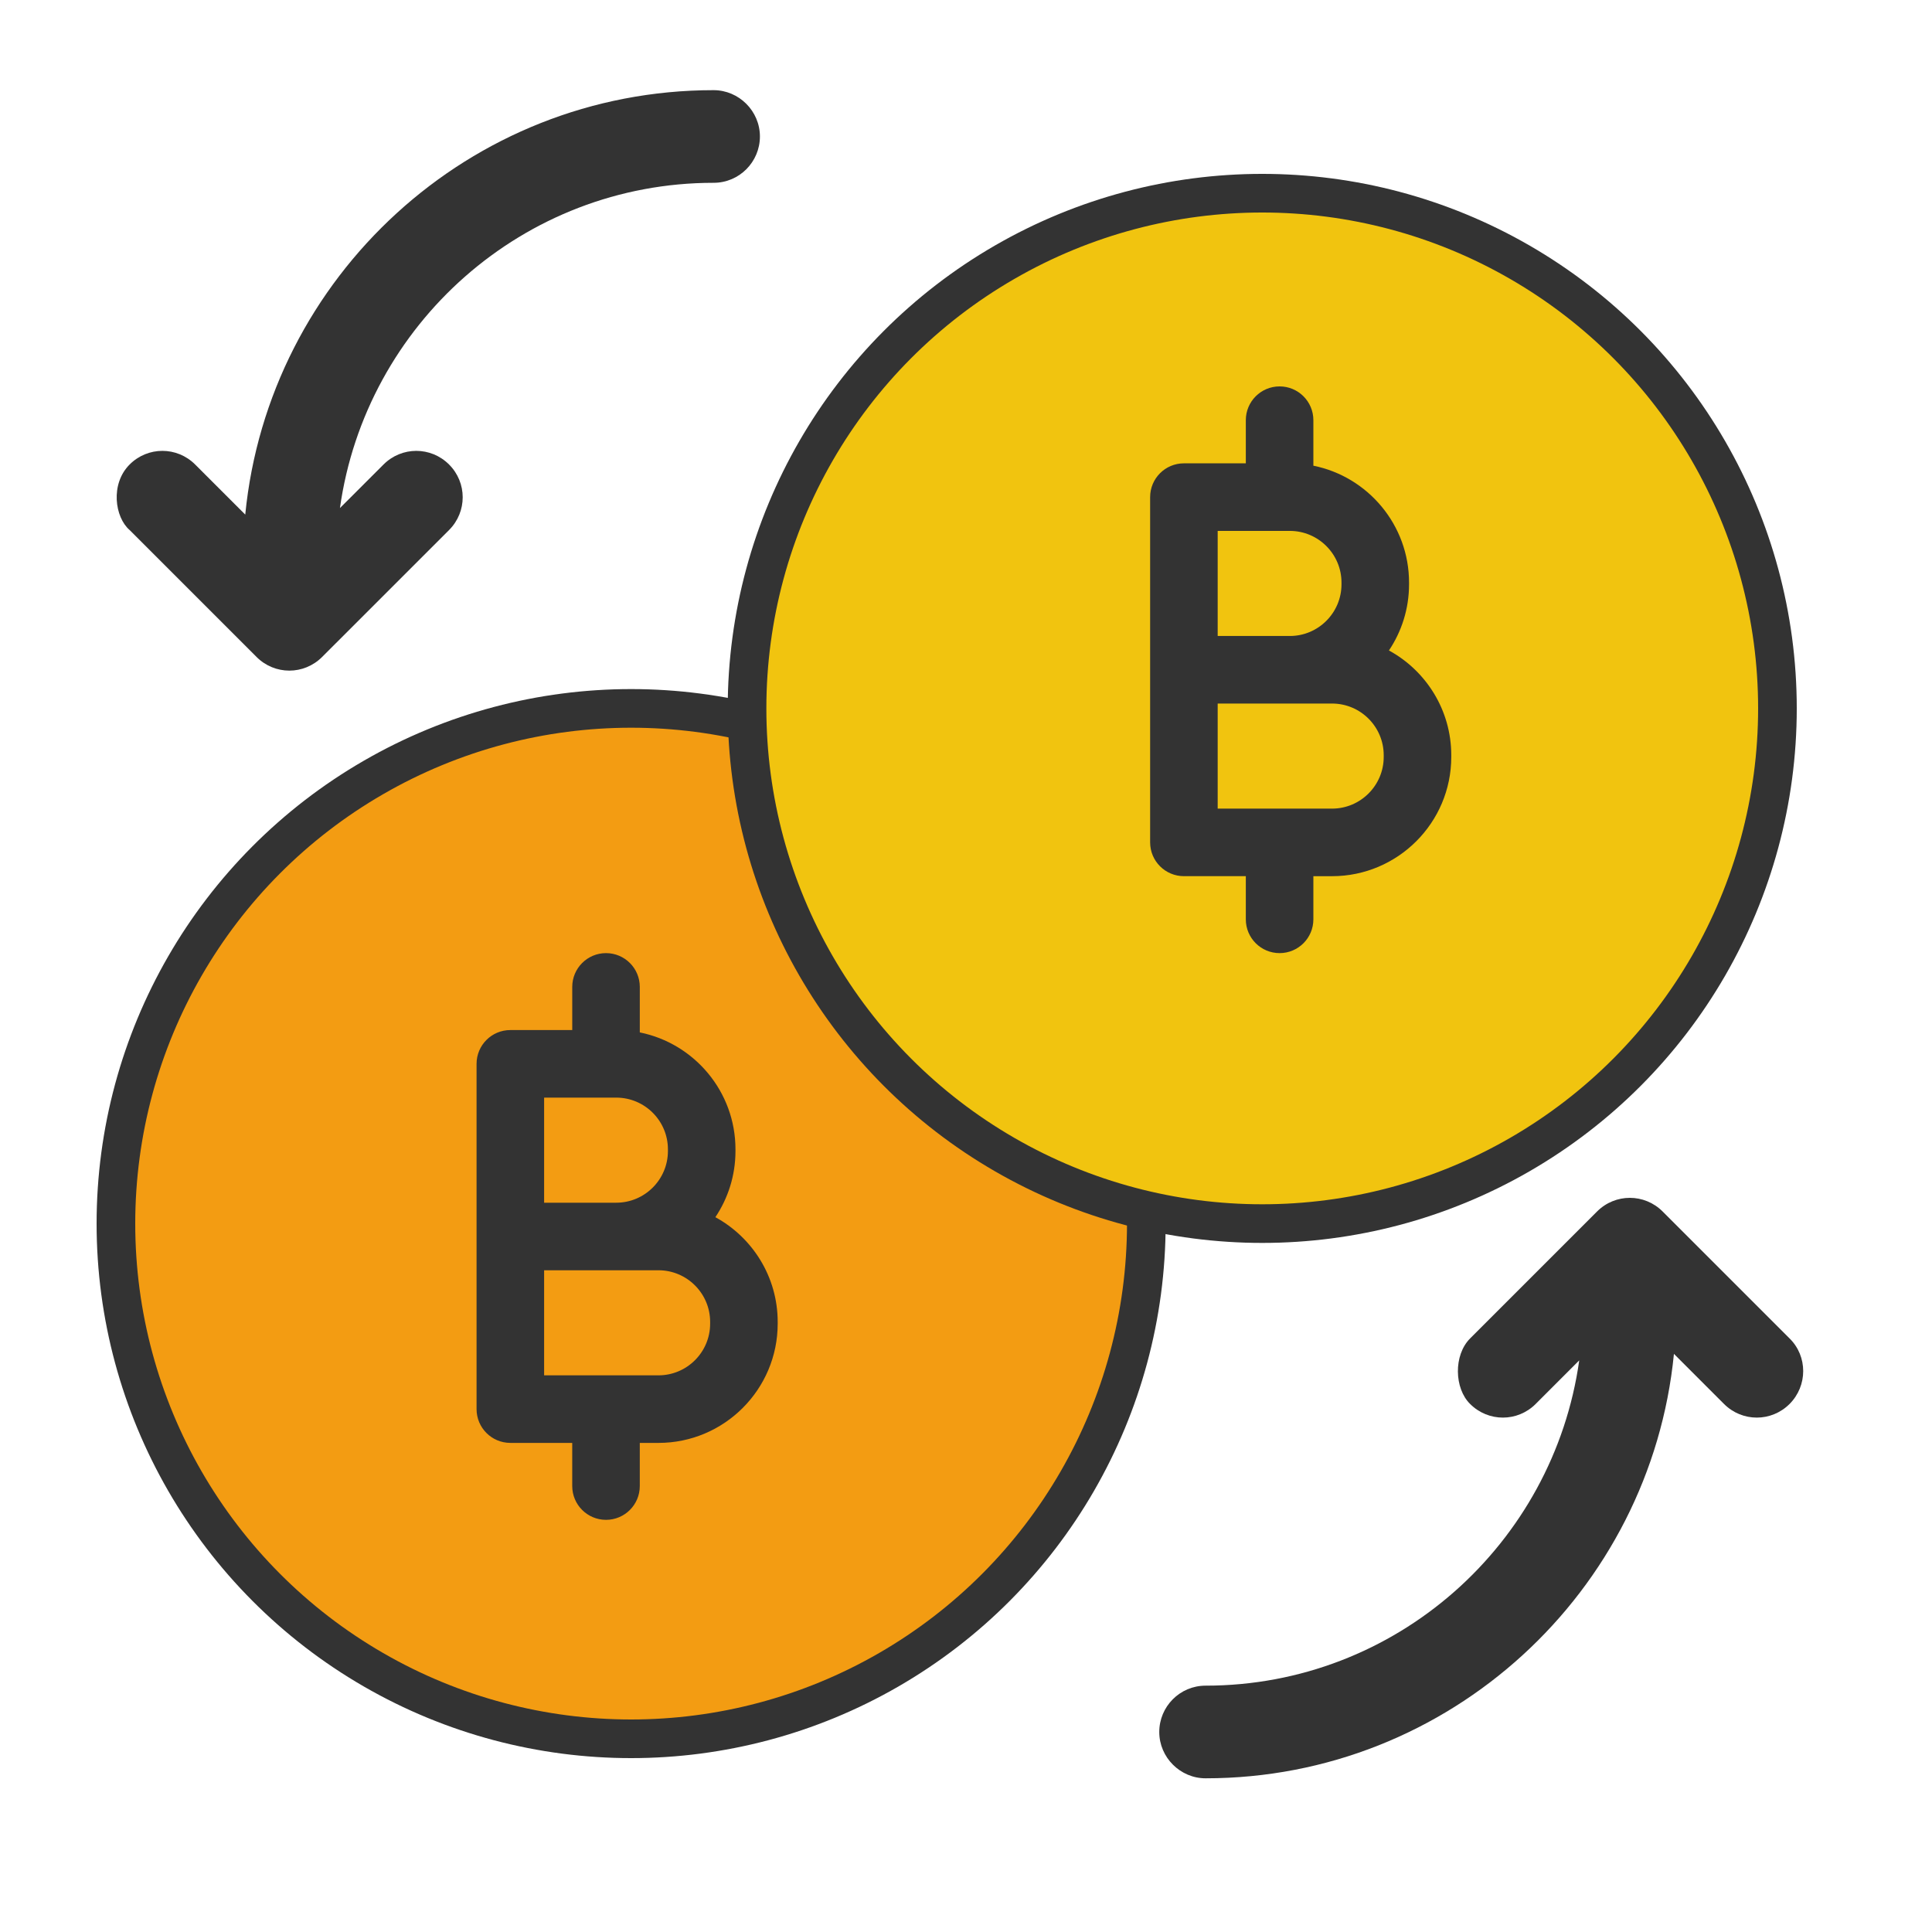<?xml version="1.0" encoding="UTF-8"?>
<svg width="150px" height="150px" viewBox="0 0 150 150" version="1.1" xmlns="http://www.w3.org/2000/svg" xmlns:xlink="http://www.w3.org/1999/xlink">
    <!-- Generator: Sketch 46.2 (44496) - http://www.bohemiancoding.com/sketch -->
    <title>bitcoin-transaction</title>
    <desc>Created with Sketch.</desc>
    <defs></defs>
    <g id="Icons" stroke="none" stroke-width="1" fill="none" fill-rule="evenodd">
        <g id="bitcoin-transaction">
            <circle id="Oval-10" stroke="#333333" stroke-width="3" fill="#F39C12" cx="49" cy="95" r="40"></circle>
            <circle id="Oval-10" stroke="#333333" stroke-width="3" fill="#F1C40F" cx="98" cy="55" r="40"></circle>
            <g id="Group-2" transform="translate(74.5, 73) rotate(90) translate(-74.5, -73) translate(8.5, 7.5)" fill-rule="nonzero" fill="#333333">
                <path d="M34.152,105.135 C32.74,103.723 30.475,103.723 29.064,105.135 C27.652,106.547 27.652,108.811 29.064,110.223 L32.447,113.607 C18.195,111.609 7.193,99.381 7.193,84.596 C7.193,82.598 5.568,81 3.596,81 C1.625,81 -5.32907052e-15,82.625 -5.32907052e-15,84.596 C-5.32907052e-15,103.537 14.492,119.148 32.953,120.959 L29.064,124.848 C27.652,126.26 27.652,128.525 29.064,129.936 C30.582,131.455 33.166,131.082 34.152,129.936 L44.008,120.08 C45.42,118.668 45.42,116.404 44.008,114.992 L34.152,105.135 Z" id="Shape"></path>
                <path d="M96.915,25.86 C98.221,27.165 100.805,27.086 102.004,25.86 C103.415,24.448 103.415,22.184 102.004,20.772 L98.62,17.389 C112.872,19.387 123.874,31.614 123.874,46.399 C123.874,48.397 125.499,49.995 127.471,49.995 C129.442,49.995 131.067,48.37 131.067,46.399 C131.067,27.459 116.575,11.848 98.114,10.036 L102.004,6.147 C103.415,4.735 103.415,2.471 102.004,1.059 C100.592,-0.353 98.301,-0.353 96.915,1.059 L87.059,10.915 C85.647,12.327 85.647,14.592 87.059,16.004 L96.915,25.86 Z" id="Shape"></path>
            </g>
            <path d="M99.347,74 C100.796,74 101.97,72.826 101.97,71.377 L101.97,68.027 L103.419,68.027 C108.523,68.027 112.676,63.874 112.676,58.769 L112.676,58.635 C112.676,55.13 110.718,52.073 107.837,50.502 C108.822,49.032 109.398,47.265 109.398,45.365 L109.398,45.231 C109.398,40.753 106.201,37.008 101.97,36.156 L101.97,32.623 C101.97,31.174 100.796,30 99.347,30 C97.899,30 96.725,31.174 96.725,32.623 L96.725,35.973 L91.919,35.973 C90.47,35.973 89.296,37.148 89.296,38.596 L89.296,52 L89.296,65.403 C89.296,66.852 90.47,68.026 91.919,68.026 L96.725,68.026 L96.725,71.377 C96.725,72.826 97.898,74 99.347,74 Z M94.541,41.219 L100.14,41.219 C102.353,41.219 104.153,43.018 104.153,45.231 L104.153,45.365 C104.153,47.578 102.353,49.378 100.14,49.378 L94.541,49.378 L94.541,41.219 Z M94.541,54.623 L100.14,54.623 L103.419,54.623 C105.631,54.623 107.431,56.422 107.431,58.635 L107.431,58.769 C107.431,60.982 105.631,62.781 103.419,62.781 L94.541,62.781 L94.541,54.623 Z" id="Shape" fill="#333333" fill-rule="nonzero"></path>
            <path d="M47.051,118 C48.499,118 49.673,116.826 49.673,115.377 L49.673,112.027 L51.122,112.027 C56.227,112.027 60.38,107.874 60.38,102.769 L60.38,102.635 C60.38,99.13 58.421,96.073 55.541,94.502 C56.526,93.032 57.102,91.265 57.102,89.365 L57.102,89.231 C57.102,84.753 53.905,81.008 49.674,80.156 L49.674,76.623 C49.674,75.174 48.5,74 47.051,74 C45.603,74 44.429,75.174 44.429,76.623 L44.429,79.973 L39.623,79.973 C38.174,79.973 37,81.148 37,82.596 L37,96 L37,109.403 C37,110.852 38.174,112.026 39.623,112.026 L44.428,112.026 L44.428,115.377 C44.428,116.826 45.602,118 47.051,118 Z M42.245,85.219 L47.844,85.219 C50.057,85.219 51.857,87.018 51.857,89.231 L51.857,89.365 C51.857,91.578 50.057,93.378 47.844,93.378 L42.245,93.378 L42.245,85.219 Z M42.245,98.623 L47.844,98.623 L51.122,98.623 C53.335,98.623 55.135,100.422 55.135,102.635 L55.135,102.769 C55.135,104.982 53.335,106.781 51.122,106.781 L42.245,106.781 L42.245,98.623 Z" id="Shape" fill="#333333" fill-rule="nonzero"></path>
        </g>
    </g>
</svg>